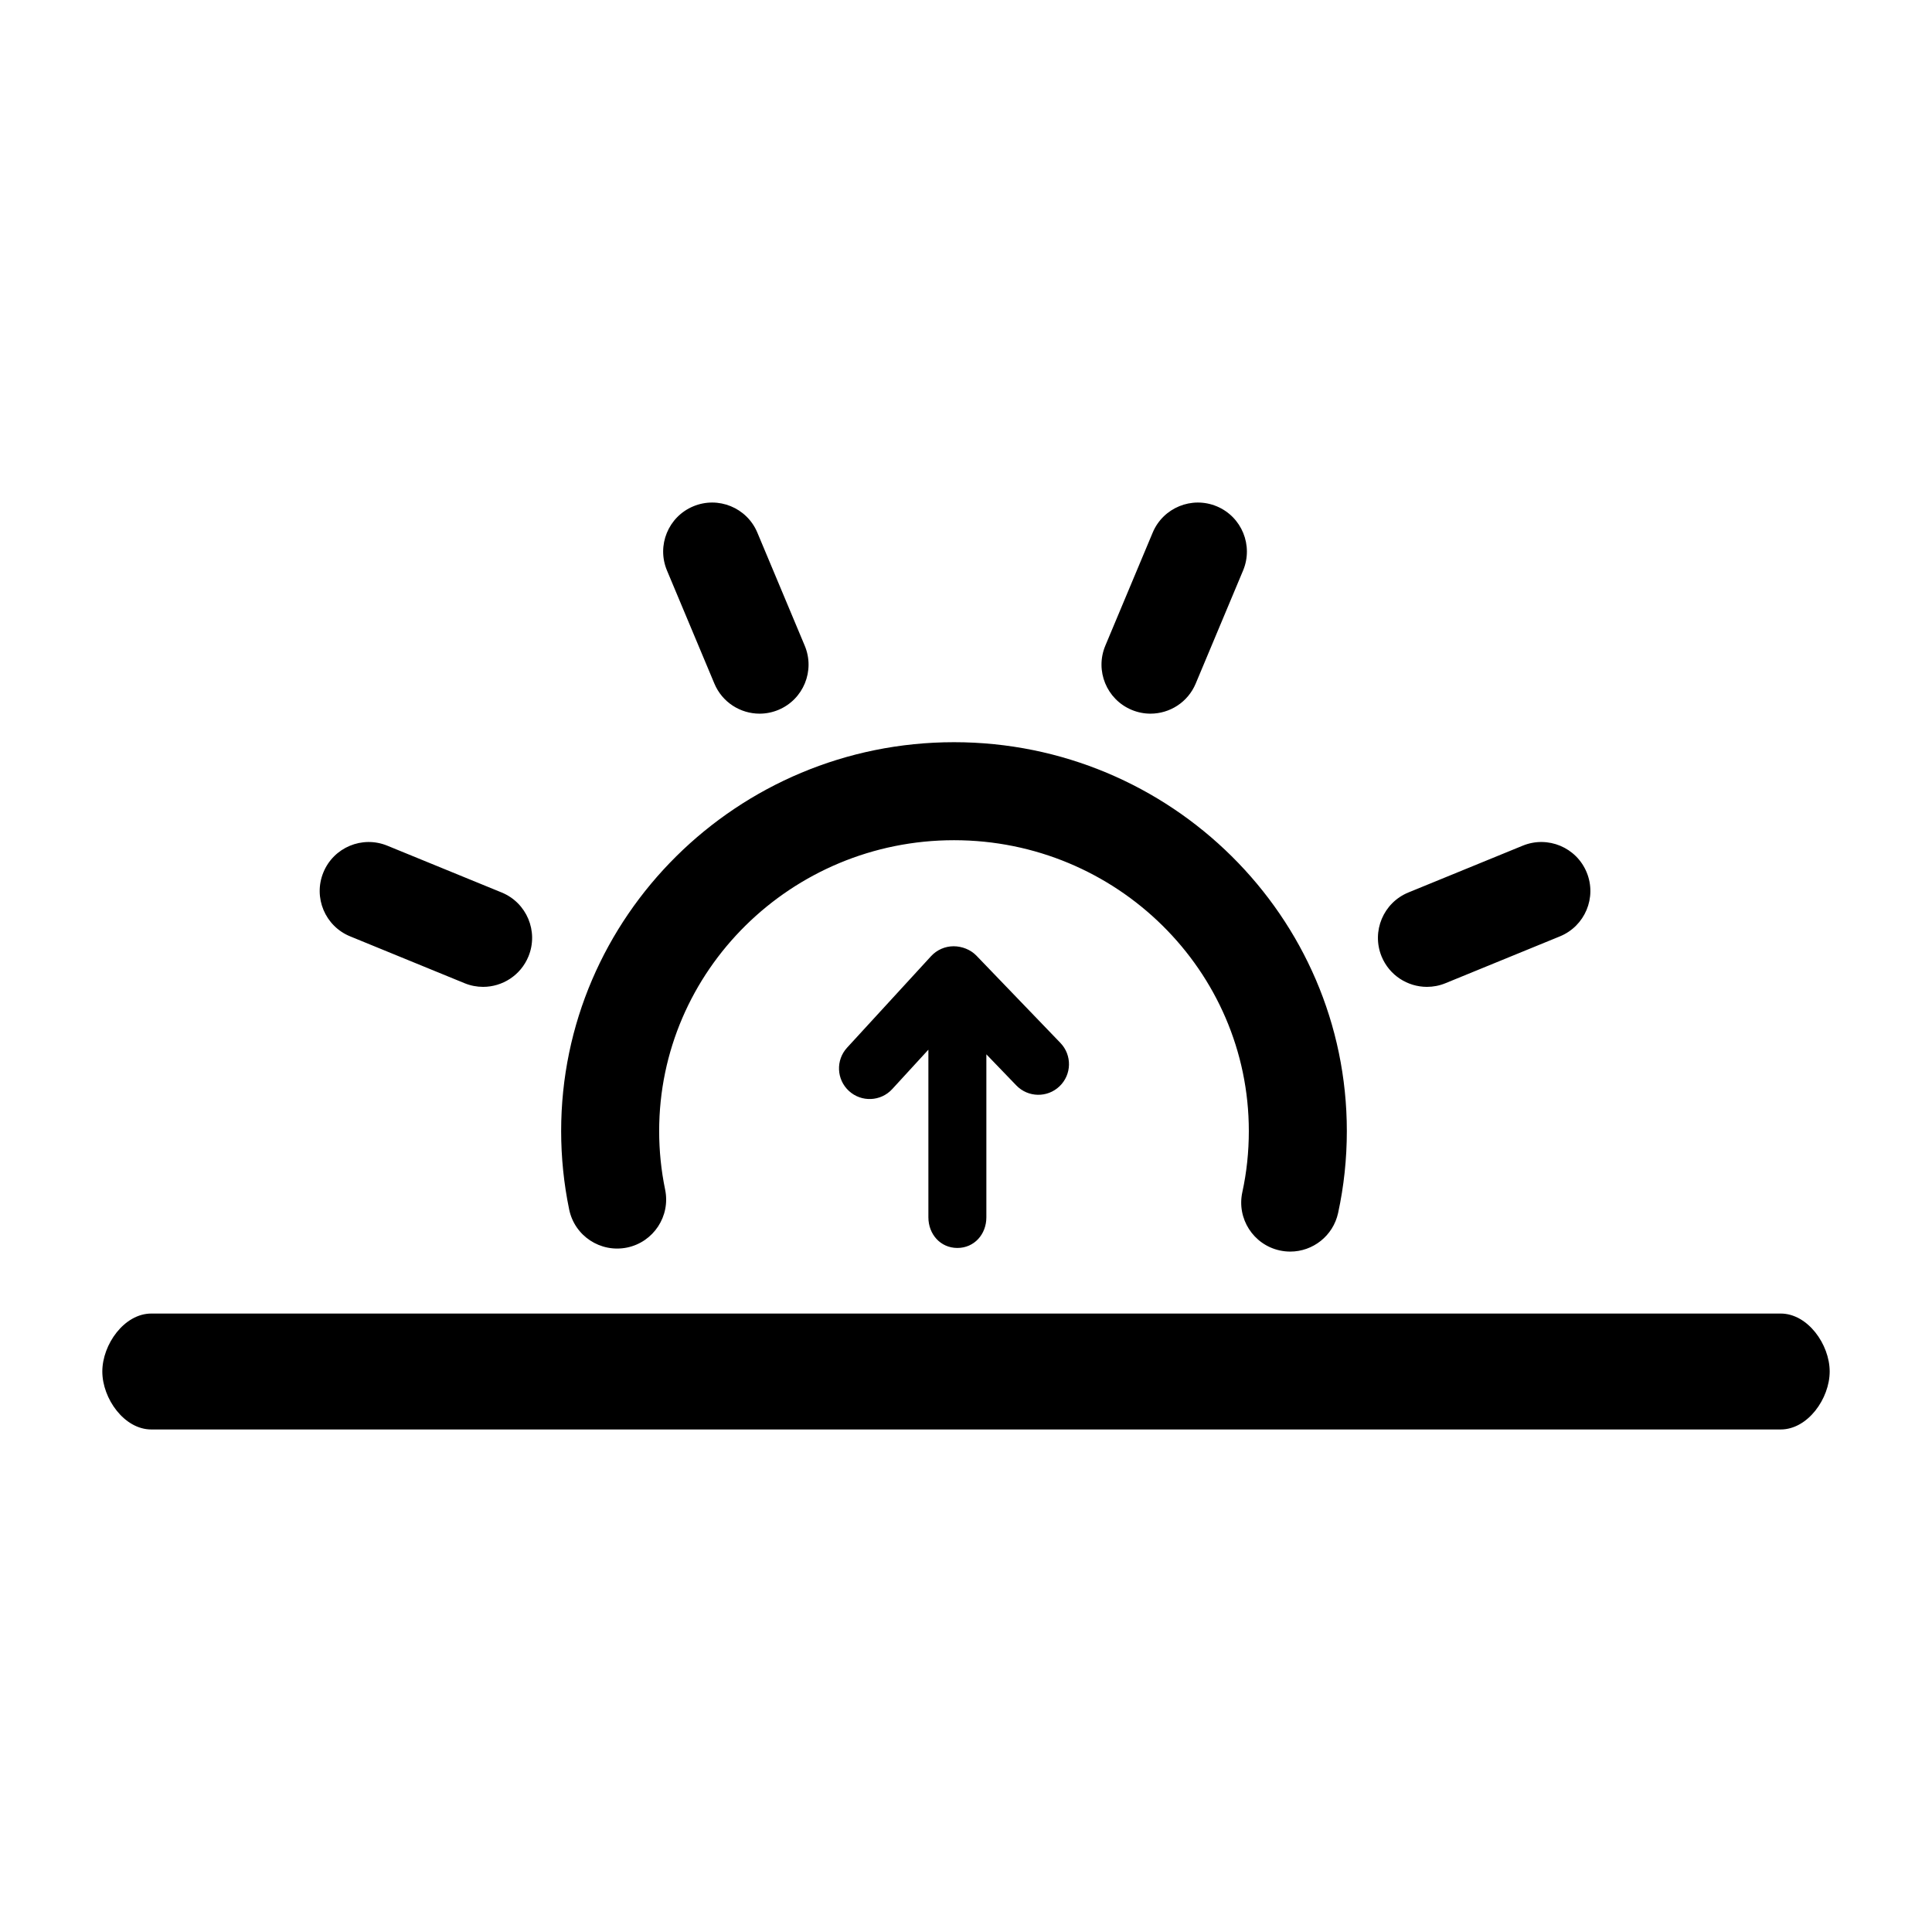 <?xml version="1.0"?>
<svg xmlns="http://www.w3.org/2000/svg" xmlns:xlink="http://www.w3.org/1999/xlink" version="1.1" x="0px" y="0px" viewBox="0 0 100 100" enable-background="new 0 0 100 100" xml:space="preserve">
<g>
    <path d="M29.46,62.603c-0.275-1.327-0.415-2.693-0.415-4.06c0-11.098,9.122-20.127,20.335-20.127   c11.211,0,20.332,9.029,20.332,20.127c0,1.436-0.152,2.863-0.452,4.241c-0.259,1.187-1.309,1.998-2.476,1.998   c-0.18,0-0.359-0.019-0.541-0.058c-1.369-0.298-2.238-1.649-1.94-3.018c0.224-1.025,0.336-2.089,0.336-3.163   c0-8.301-6.845-15.054-15.259-15.054c-8.416,0-15.262,6.753-15.262,15.054c0,1.021,0.104,2.042,0.309,3.031   c0.284,1.372-0.598,2.714-1.969,2.999C31.081,64.854,29.743,63.974,29.46,62.603z M36.976,35.382   c0.407,0.972,1.349,1.557,2.34,1.557c0.327,0,0.66-0.064,0.98-0.198c1.291-0.542,1.899-2.027,1.357-3.32L39.2,27.567   c-0.541-1.292-2.027-1.899-3.319-1.358s-1.9,2.027-1.358,3.32L36.976,35.382z M58.57,36.741c0.32,0.134,0.652,0.198,0.979,0.198   c0.991,0,1.934-0.585,2.34-1.557l2.453-5.853c0.541-1.292-0.068-2.779-1.359-3.32c-1.293-0.541-2.779,0.068-3.32,1.359   l-2.452,5.853C56.67,34.713,57.278,36.199,58.57,36.741z M73.859,51.08c0.319,0,0.646-0.061,0.96-0.19l5.922-2.424   c1.297-0.531,1.918-2.012,1.387-3.308s-2.011-1.917-3.309-1.387l-5.922,2.424c-1.295,0.53-1.916,2.012-1.387,3.309   C71.913,50.486,72.86,51.08,73.859,51.08z M18.124,48.466l5.92,2.424c0.314,0.129,0.641,0.19,0.961,0.19   c0.998,0,1.945-0.594,2.348-1.576c0.531-1.296-0.09-2.778-1.387-3.309l-5.92-2.423c-1.299-0.531-2.778,0.089-3.309,1.386   C16.206,46.455,16.827,47.936,18.124,48.466z M92.168,67.989H7.831c-1.4,0-2.535,1.6-2.535,3s1.135,3,2.535,3h84.337   c1.401,0,2.536-1.6,2.536-3S93.569,67.989,92.168,67.989z M49.554,64.594c0.875,0,1.5-0.709,1.5-1.585v-8.437l1.549,1.608   c0.607,0.631,1.611,0.651,2.241,0.043c0.632-0.607,0.65-1.611,0.043-2.241l-4.348-4.518c-0.299-0.311-0.747-0.486-1.179-0.486   c-0.443,0-0.867,0.186-1.168,0.513l-4.348,4.737c-0.592,0.646-0.549,1.648,0.097,2.24c0.646,0.592,1.648,0.549,2.239-0.096   l1.873-2.041v8.676C48.054,63.884,48.677,64.594,49.554,64.594z"/>
</g>
</svg>
